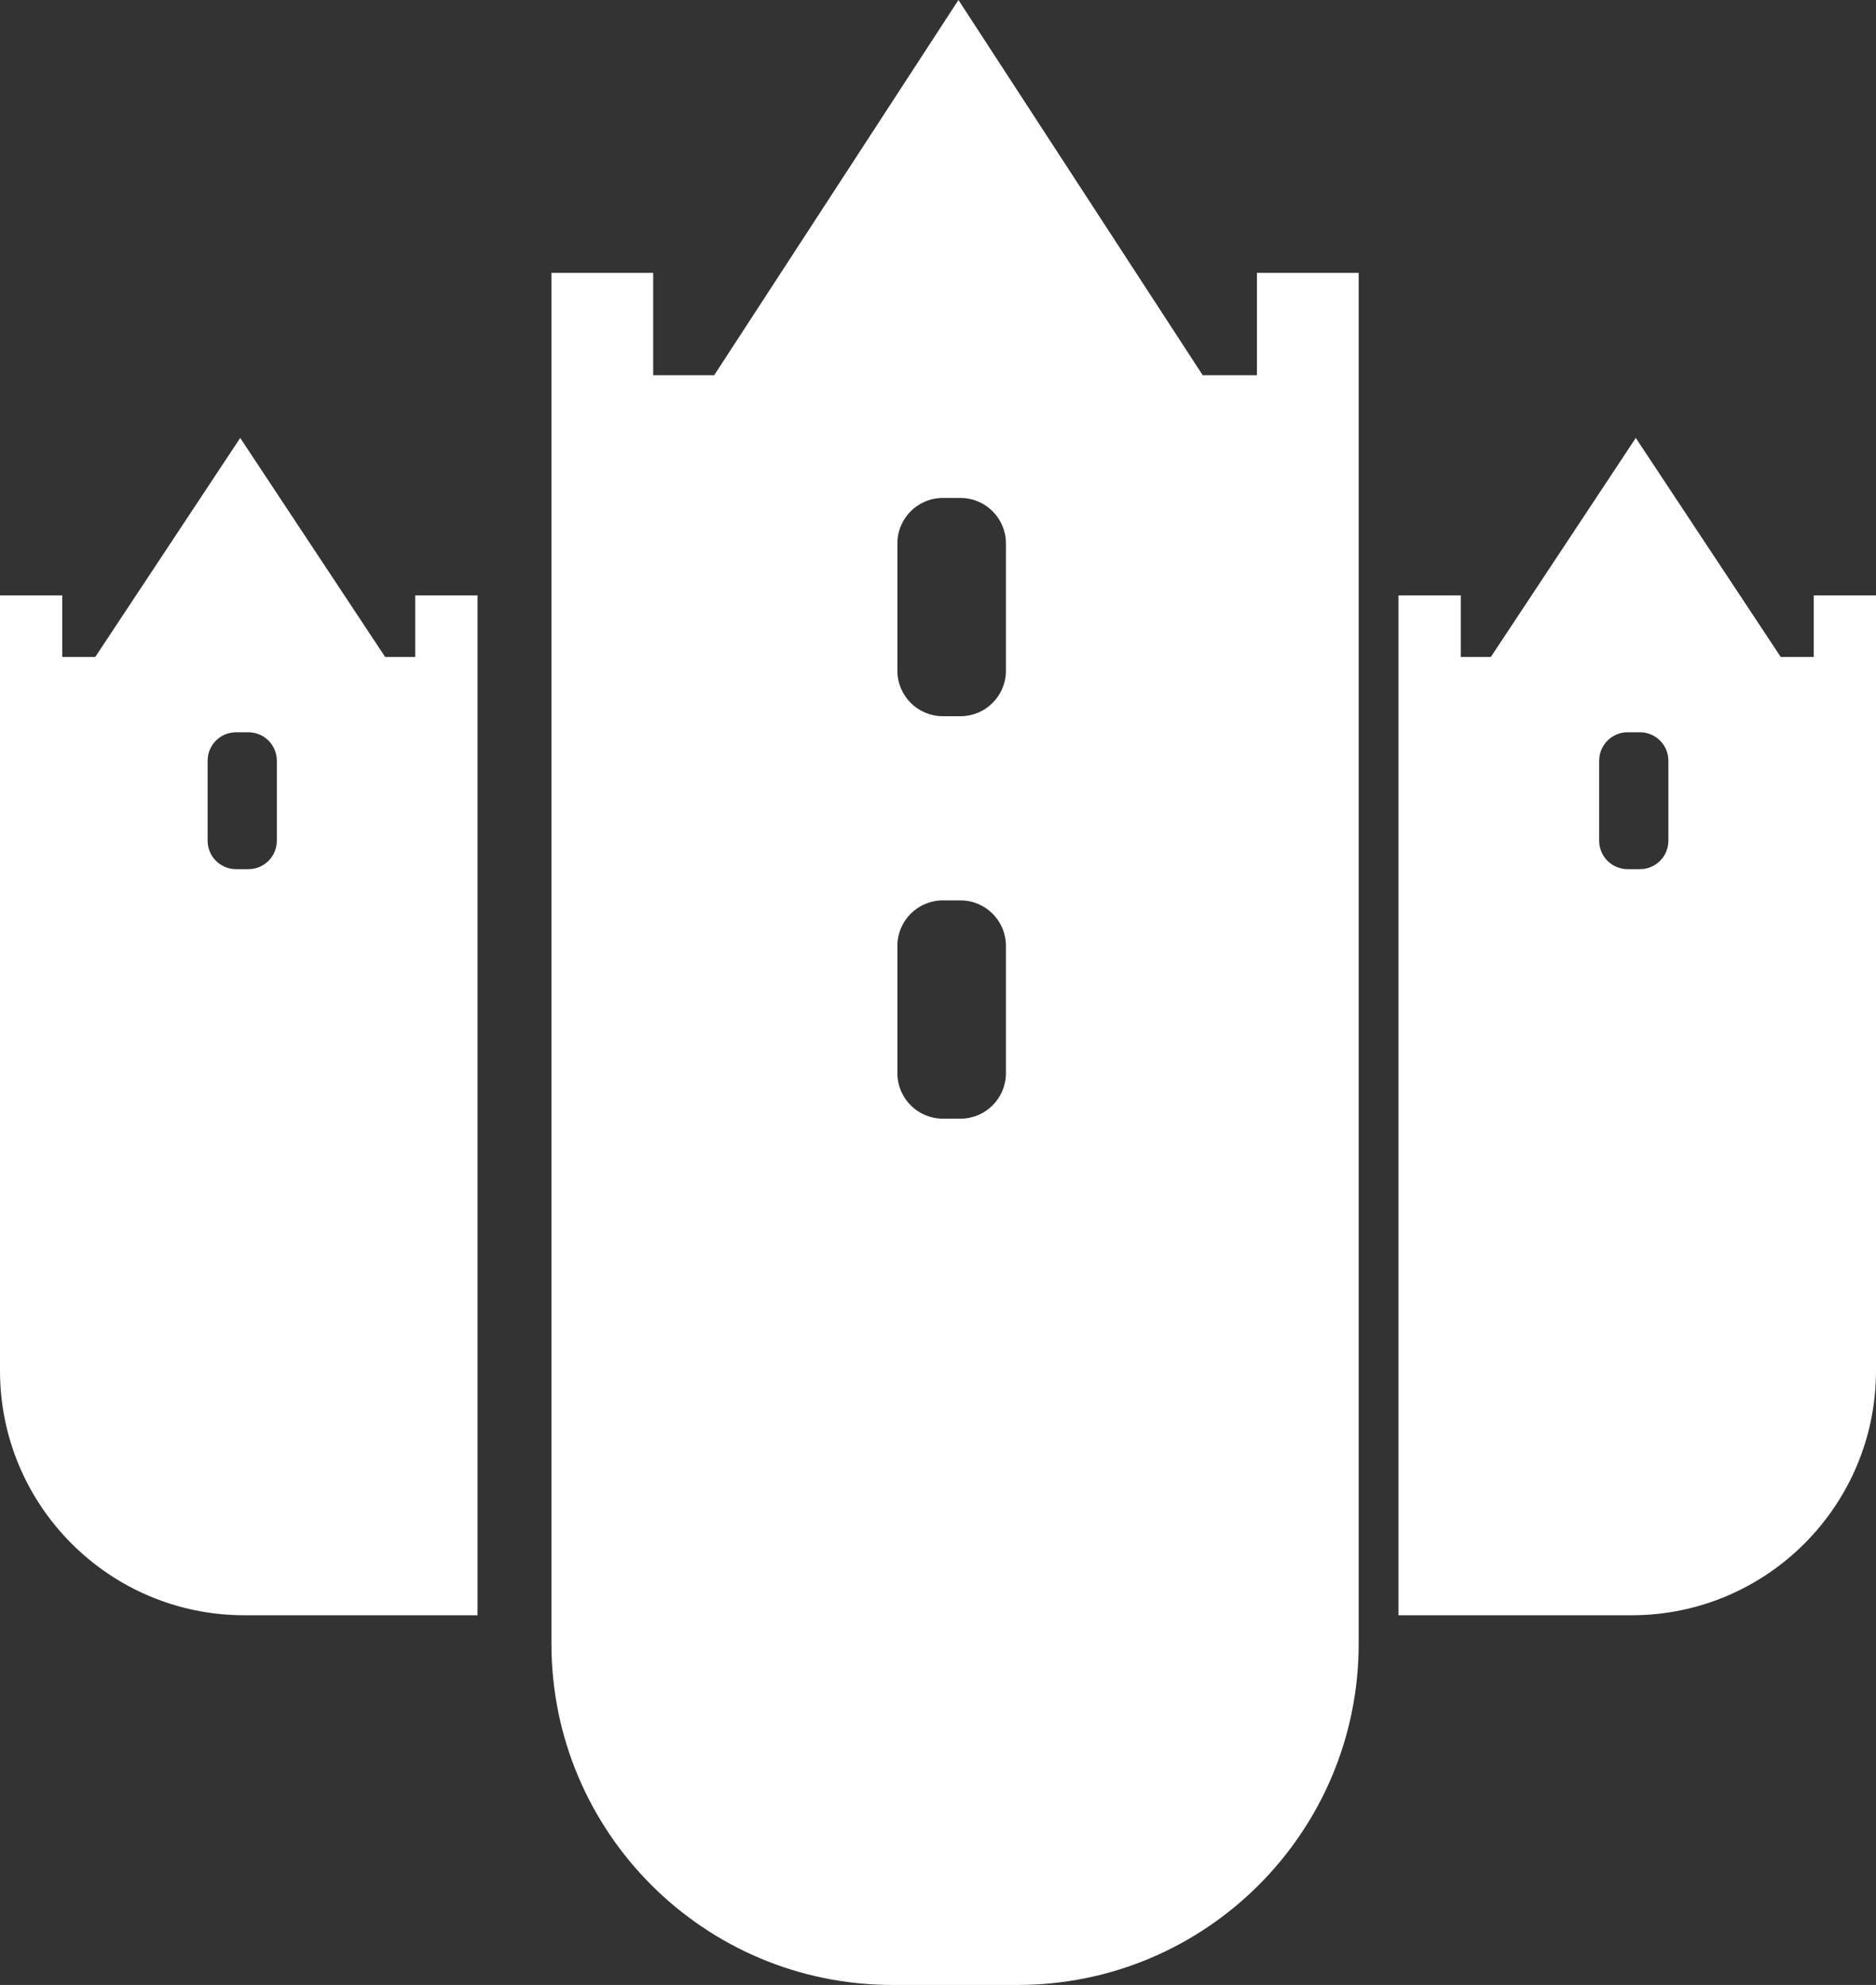 <?xml version="1.0" encoding="UTF-8"?>
<svg width="330px" height="349px" viewBox="0 0 330 349" version="1.1" xmlns="http://www.w3.org/2000/svg" xmlns:xlink="http://www.w3.org/1999/xlink">
    <rect x="0" y="0" width="330" height="349" fill="#333333" stroke="none"/>
    <title>Logo Copy 2</title>
    <g id="Page-1" stroke="none" stroke-width="1" fill="none" fill-rule="evenodd">
        <g id="Logo-Copy-2" fill="#FFFFFF">
            <path d="M168.597,0 L211.555,65.962 L125.639,65.962 L168.597,0 Z M239,65.962 L239,289 C239,322.137 212.137,349 179,349 L157,349 C123.863,349 97,322.137 97,289 L97,65.962 L239,65.962 Z M168.95,158.309 L165.857,158.309 C161.439,158.309 157.857,161.891 157.857,166.309 L157.857,166.309 L157.857,188.687 C157.857,193.106 161.439,196.687 165.857,196.687 L165.857,196.687 L168.95,196.687 C173.368,196.687 176.95,193.106 176.95,188.687 L176.95,188.687 L176.95,166.309 C176.95,161.891 173.368,158.309 168.95,158.309 L168.95,158.309 Z M168.95,87.55 L165.857,87.55 C161.439,87.55 157.857,91.132 157.857,95.55 L157.857,95.55 L157.857,117.928 C157.857,122.346 161.439,125.928 165.857,125.928 L165.857,125.928 L168.95,125.928 C173.368,125.928 176.95,122.346 176.95,117.928 L176.95,117.928 L176.95,95.55 C176.95,91.132 173.368,87.55 168.95,87.55 L168.95,87.55 Z M97,47.973 L114.899,47.973 L114.899,65.962 L97,65.962 L97,47.973 Z M221.101,47.973 L239,47.973 L239,65.962 L221.101,65.962 L221.101,47.973 Z" id="Combined-Shape"></path>
            <path d="M42.255,77 L67.753,115.512 L73.043,115.512 L73.043,104.68 L84,104.68 L84,284 L43,284 C19.252,284 2.90832113e-15,264.748 0,241 L0,104.68 L10.957,104.68 L10.957,115.512 L16.756,115.512 L42.255,77 Z M43.696,128.75 L41.522,128.75 C38.76,128.75 36.522,130.989 36.522,133.75 L36.522,133.75 L36.522,147.82 C36.522,150.581 38.76,152.82 41.522,152.82 L41.522,152.82 L43.696,152.82 C46.457,152.82 48.696,150.581 48.696,147.82 L48.696,147.82 L48.696,133.75 C48.696,130.989 46.457,128.75 43.696,128.75 L43.696,128.75 Z" id="Combined-Shape"></path>
            <path d="M288.255,77 L313.753,115.512 L319.043,115.512 L319.043,104.68 L330,104.68 L330,284 L289,284 C265.252,284 246,264.748 246,241 L246,104.68 L256.957,104.68 L256.957,115.512 L262.756,115.512 L288.255,77 Z M289.696,128.75 L287.522,128.75 C284.76,128.75 282.522,130.989 282.522,133.75 L282.522,133.75 L282.522,147.82 C282.522,150.581 284.76,152.82 287.522,152.82 L287.522,152.82 L289.696,152.82 C292.457,152.82 294.696,150.581 294.696,147.82 L294.696,147.82 L294.696,133.75 C294.696,130.989 292.457,128.75 289.696,128.75 L289.696,128.75 Z" id="Combined-Shape-Copy" transform="translate(288, 180.5) scale(-1, 1) translate(-288, -180.5) "></path>
        </g>
    </g>
</svg>